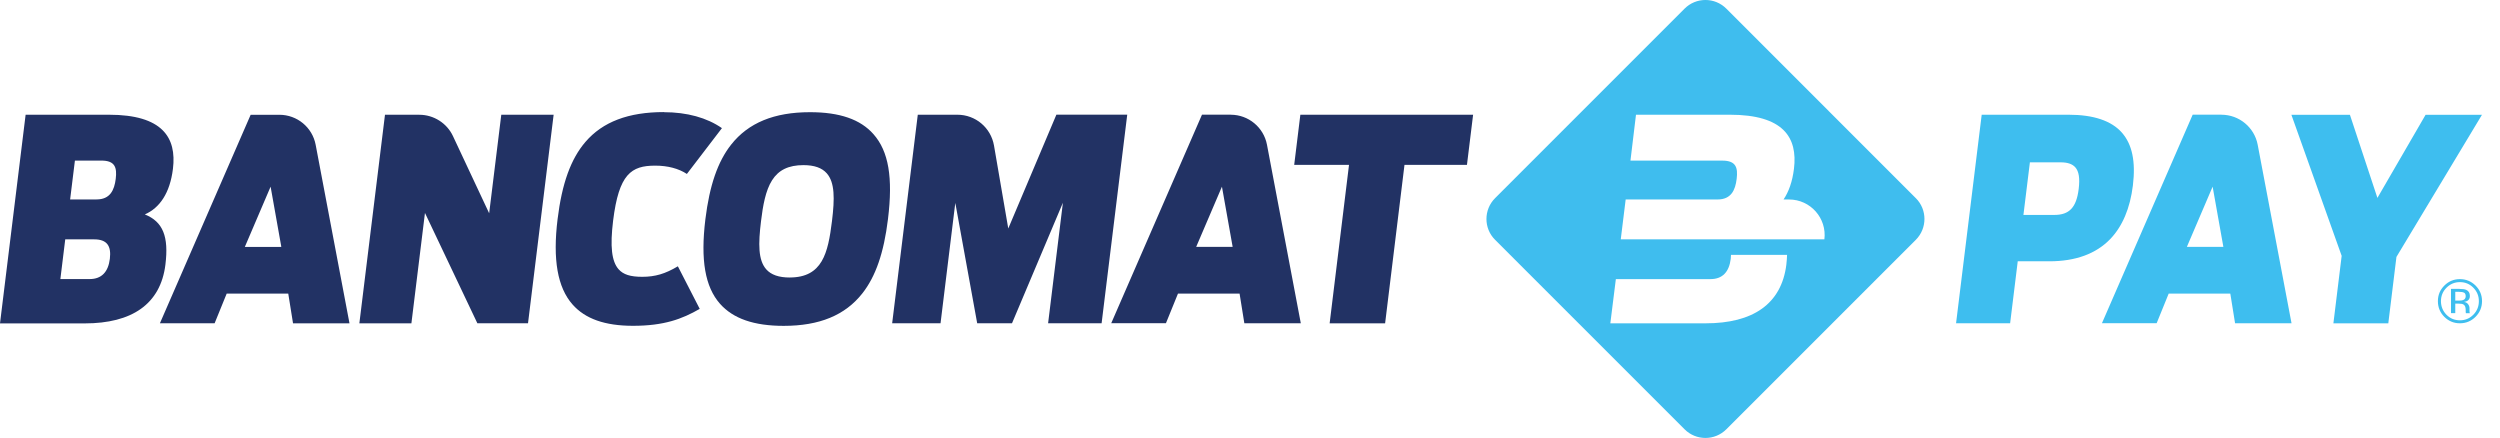 <svg xmlns="http://www.w3.org/2000/svg" fill="none" viewBox="0 0 137 24">
  <path
    fill="#3FBDEE"
    d="M104.986 10.859 94.603.474c-.633-.633-1.656-.633-2.289 0L81.932 10.857c-.633.633-.633 1.656 0 2.286l10.382 10.382c.633.633 1.656.633 2.289 0l10.383-10.382c.632-.633.632-1.656 0-2.286v.003Zm-7.093 3.634c-.267 2.176-1.847 3.225-4.421 3.225H88.246l.303-2.423h5.187c.663 0 1.021-.401 1.109-1.111.01-.077.013-.147.013-.216h3.073c-.005.165-.015.337-.039.525Zm2.081-1.376H88.817l.27-2.186h5.038c.738 0 .97-.509 1.044-1.126.075-.617-.031-1.003-.787-1.003h-5.033l.303-2.515h5.149c2.932 0 3.719 1.25 3.508 2.963-.085.7-.285 1.258-.571 1.682h.301c1.173 0 2.081 1.024 1.937 2.189l-.003-.003Z"
  />
  <path
    fill="#223264"
    d="M1.404 6.287h4.565c2.932 0 3.719 1.25 3.508 2.963-.162 1.327-.725 2.145-1.541 2.5 1.0.401 1.317 1.219 1.129 2.747-.267 2.176-1.847 3.225-4.421 3.225H0L1.404 6.287Zm3.889 4.642c.741 0 .972-.509 1.049-1.126.075-.617-.031-1.003-.787-1.003H4.105l-.262 2.129h1.45Zm-.381 4.364c.664 0 1.021-.401 1.108-1.111.087-.71-.162-1.065-.856-1.065H3.575l-.267 2.176h1.605ZM61.772 6.287 60.368 17.716H57.436l.784-6.386.026-.219-.085.203-2.703 6.401H53.55l-1.163-6.396-.036-.198-.026.201-.784 6.394h-2.651l1.404-11.429h2.171c.993 0 1.836.71 2.006 1.69l.764 4.442.018.103.041-.098 2.595-6.139h3.883M67.445 6.287c.97 0 1.805.692 1.985 1.643l1.854 9.786h-3.094l-.257-1.602-.005-.026h-3.374l-.008.018-.653 1.607H60.895l4.974-11.429h1.577v.003ZM65.55 13.529h1.998l-.005-.036-.563-3.163-.018-.1-.041.095-1.353 3.163-.018.044M30.339 6.287 28.935 17.716h-2.775l-2.826-5.951-.046-.095-.013.105-.73 5.943h-2.852l1.404-11.429h1.885c.784 0 1.51.46 1.841 1.17l1.937 4.13.046.098.013-.105.651-5.293h2.87M36.381 6.148c1.265 0 2.363.303 3.181.874l-1.921 2.51c-.453-.298-1.052-.455-1.736-.455-1.312 0-1.991.453-2.307 3.019-.172 1.409-.08 2.227.301 2.659.257.291.645.414 1.296.414.707 0 1.258-.162 1.952-.576l1.198 2.333c-.967.558-1.962.928-3.657.928-1.535 0-2.618-.381-3.312-1.168-.823-.931-1.093-2.461-.82-4.678.239-1.955.725-3.3 1.528-4.233.944-1.098 2.351-1.633 4.298-1.633"
  />
  <path
    fill="#223264"
    d="M44.392 6.148c1.623 0 2.76.393 3.474 1.204.831.939 1.075 2.374.795 4.655-.226 1.849-.674 3.145-1.409 4.076-.944 1.196-2.351 1.774-4.308 1.774-1.625 0-2.767-.396-3.487-1.209-.82-.928-1.075-2.4-.802-4.634.229-1.857.676-3.156 1.412-4.089.944-1.196 2.358-1.777 4.321-1.777h.005Zm-1.116 9.058c1.792 0 2.099-1.335 2.315-3.081.154-1.25.159-2.124-.285-2.628-.265-.301-.684-.448-1.278-.448-.815 0-1.361.265-1.72.831-.36.566-.504 1.409-.604 2.237-.154 1.255-.159 2.135.285 2.641.267.303.692.45 1.294.45M80.726 6.287l-.337 2.747h-3.423l-1.062 8.685h-3.04l1.062-8.685h-3.004l.337-2.747h9.467ZM8.762 17.716h2.999l.653-1.607.008-.018h3.374l.005.026.257 1.602h3.094L17.298 7.933c-.18-.954-1.016-1.643-1.985-1.643h-1.577L8.762 17.718v-.003Zm6.617-4.184h-1.962l.018-.044 1.353-3.163.041-.095.018.1.563 3.163.005.036h-.036v.003Z"
  />
  <path
    fill="#3EBEEF"
    d="M121.736 6.287c.969 0 1.805.692 1.985 1.643l1.855 9.786h-3.094l-.257-1.602-.006-.026h-3.374l-.008.018-.653 1.607h-2.998l4.973-11.429h1.577v.003Zm-1.895 7.242h1.998l-.005-.036-.564-3.163-.018-.1-.041.095-1.353 3.163-.017.044M116.279 7.267c-.577-.651-1.556-.98-2.917-.98h-4.765l-1.405 11.429h2.963l.414-3.369v-.028h1.736c1.433 0 2.554-.409 3.333-1.216.671-.697 1.091-1.687 1.245-2.942.159-1.306-.039-2.253-.604-2.893Zm-2.367 3.089c-.123 1.011-.511 1.422-1.334 1.422h-1.695l.005-.033.347-2.821v-.028h1.69c.378 0 .64.09.802.273.198.224.257.602.185 1.188ZM136.014 6.287l-4.685 7.785v.005l-.005.008-.445 3.634h-3.009l.452-3.688v-.013l-2.754-7.728h3.207l1.486 4.493.021.064.033-.059 2.608-4.498h3.091M135.66 17.361c-.237.237-.522.355-.857.355-.334 0-.619-.118-.856-.355-.234-.237-.35-.522-.35-.859s.118-.617.355-.854c.234-.234.52-.352.851-.352.332 0 .62.118.857.352.236.237.355.519.355.854 0 .334-.119.622-.355.859Zm-1.592-1.595c-.203.203-.304.45-.304.738 0 .288.101.537.301.743.203.206.448.306.738.306.291 0 .535-.103.736-.306.203-.206.303-.453.303-.743 0-.291-.1-.532-.303-.738-.203-.206-.45-.306-.736-.306-.285 0-.532.103-.735.306Zm.712.067c.165 0 .286.015.363.049.136.057.206.17.206.337 0 .118-.044.206-.129.262-.046.031-.111.051-.193.064.103.015.18.059.229.129.049.07.072.139.072.206v.098c0 .031 0 .064.003.1 0 .036.005.057.01.069l.008.015h-.219V17.15s-.005-.01-.005-.015l-.005-.044v-.105c0-.154-.041-.255-.126-.303-.049-.028-.137-.044-.26-.044h-.185v.522h-.234v-1.33h.465v.003Zm.252.208c-.059-.034-.154-.049-.283-.049h-.2v.481h.211c.1 0 .175-.01.223-.031.09-.036.137-.105.137-.208 0-.098-.029-.162-.088-.196v.003Z"
  />
</svg>